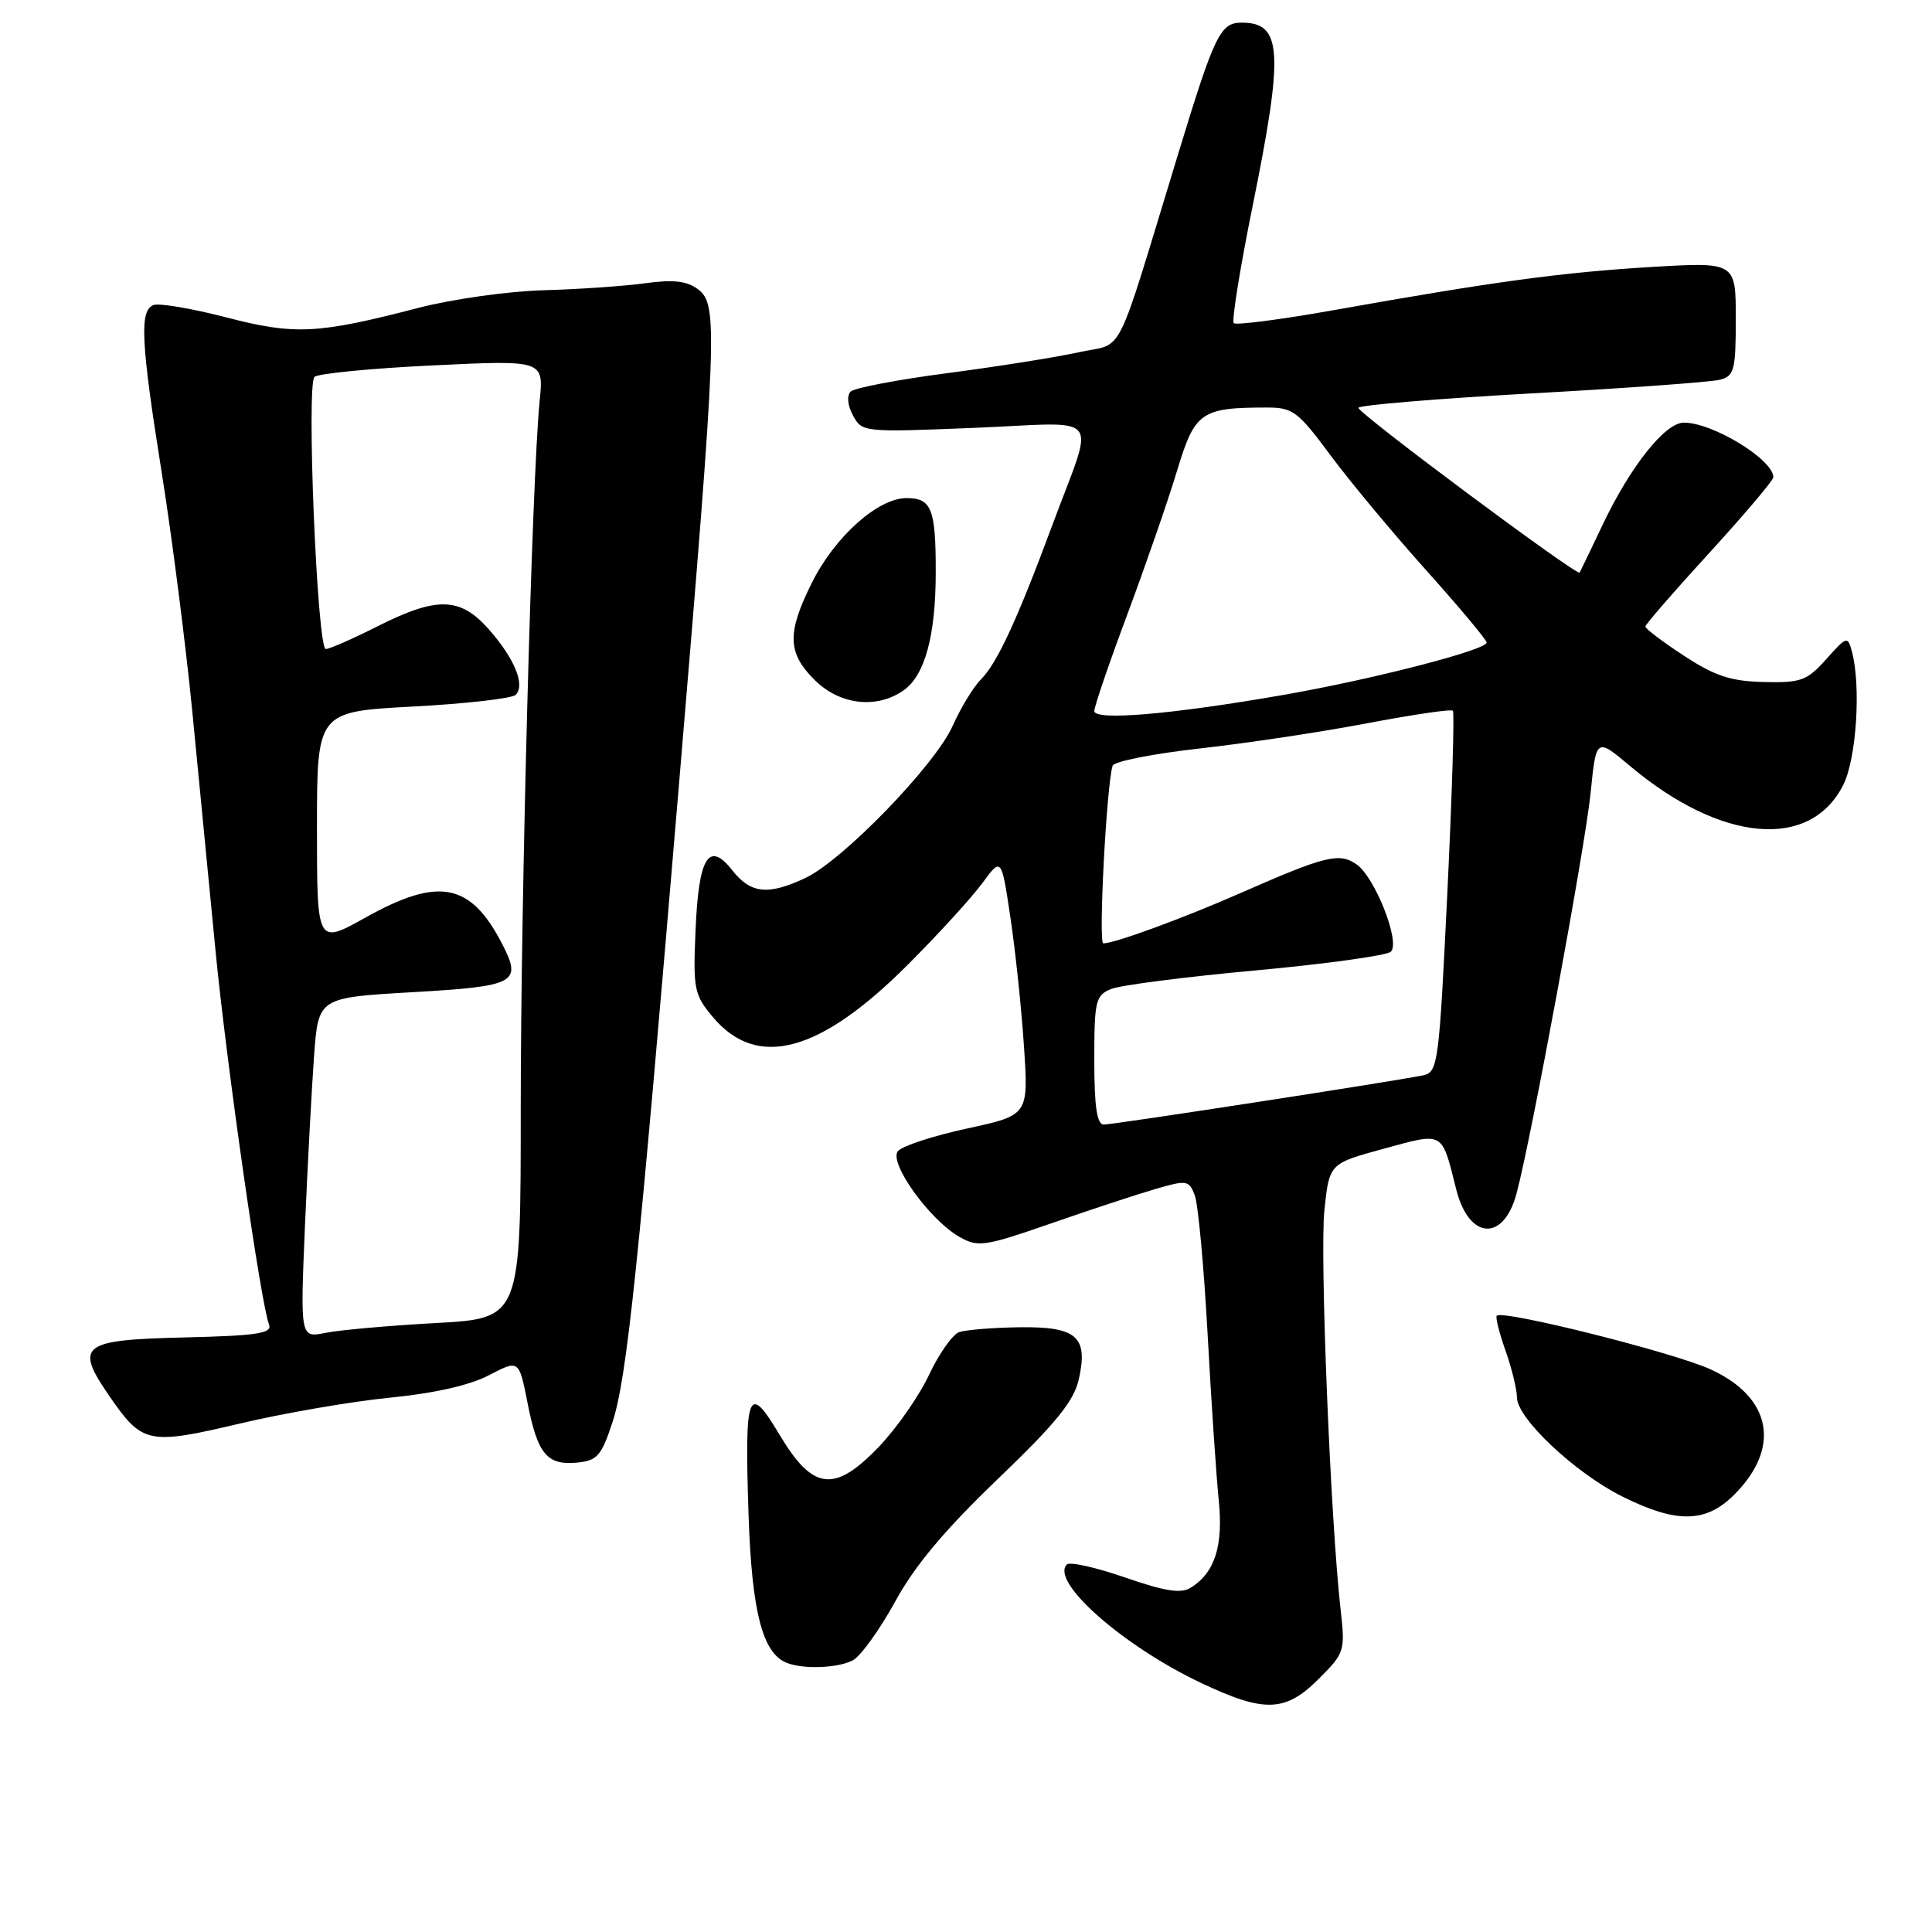 <?xml version="1.0" encoding="UTF-8" standalone="no"?>
<!DOCTYPE svg PUBLIC "-//W3C//DTD SVG 1.1//EN" "http://www.w3.org/Graphics/SVG/1.1/DTD/svg11.dtd" >
<svg xmlns="http://www.w3.org/2000/svg" xmlns:xlink="http://www.w3.org/1999/xlink" version="1.1" viewBox="0 0 256 256">
 <g >
 <path fill="currentColor"
d=" M 174.74 222.46 C 178.18 219.02 178.26 218.77 177.63 213.21 C 176.29 201.27 174.87 166.24 175.49 160.34 C 176.14 154.18 176.14 154.18 183.32 152.22 C 191.41 150.02 190.99 149.78 192.97 157.65 C 194.65 164.28 199.24 164.57 200.95 158.15 C 202.92 150.76 210.03 112.27 210.76 105.12 C 211.50 97.73 211.50 97.73 216.00 101.51 C 228.06 111.65 239.89 112.69 244.25 103.99 C 245.99 100.52 246.61 90.88 245.39 86.34 C 244.83 84.26 244.71 84.29 241.99 87.34 C 239.43 90.20 238.64 90.49 233.71 90.37 C 229.34 90.27 227.25 89.58 223.13 86.89 C 220.31 85.04 218.01 83.30 218.02 83.02 C 218.03 82.73 221.85 78.33 226.52 73.23 C 231.18 68.13 234.99 63.63 234.98 63.23 C 234.94 60.87 226.94 56.00 223.12 56.00 C 220.64 56.00 216.04 61.79 212.37 69.51 C 210.81 72.80 209.43 75.66 209.31 75.87 C 209.01 76.39 180.00 54.80 180.00 54.04 C 180.00 53.69 190.31 52.83 202.90 52.13 C 215.50 51.44 226.75 50.62 227.90 50.32 C 229.80 49.82 230.00 49.04 230.00 42.24 C 230.00 34.71 230.00 34.71 218.75 35.38 C 206.96 36.09 197.91 37.32 176.76 41.09 C 169.76 42.34 163.78 43.11 163.48 42.82 C 163.19 42.52 164.30 35.58 165.96 27.39 C 170.13 6.83 169.91 3.00 164.54 3.00 C 161.69 3.00 160.95 4.53 156.08 20.50 C 147.55 48.42 149.11 45.32 142.92 46.68 C 139.94 47.34 132.12 48.58 125.55 49.44 C 118.98 50.30 113.20 51.40 112.71 51.89 C 112.18 52.42 112.31 53.72 113.02 55.04 C 114.22 57.28 114.39 57.29 129.17 56.69 C 146.45 55.98 145.10 54.30 139.47 69.50 C 134.81 82.07 132.13 87.87 130.00 90.00 C 128.99 91.01 127.30 93.78 126.24 96.17 C 123.94 101.34 111.75 113.94 106.75 116.32 C 101.80 118.66 99.48 118.43 97.04 115.33 C 93.91 111.34 92.56 113.55 92.16 123.36 C 91.83 131.09 91.98 131.82 94.47 134.78 C 100.33 141.75 108.65 139.50 120.33 127.79 C 124.34 123.78 128.75 118.94 130.15 117.04 C 132.69 113.58 132.69 113.58 133.88 121.54 C 134.54 125.92 135.35 133.61 135.68 138.64 C 136.29 147.77 136.29 147.77 128.15 149.53 C 123.67 150.50 119.54 151.85 118.98 152.53 C 117.71 154.05 123.22 161.71 127.19 163.93 C 129.60 165.29 130.54 165.14 139.15 162.15 C 144.29 160.36 150.53 158.30 153.00 157.58 C 157.27 156.33 157.54 156.37 158.31 158.38 C 158.76 159.55 159.52 167.79 160.01 176.69 C 160.49 185.60 161.16 195.50 161.48 198.69 C 162.12 204.83 160.99 208.37 157.78 210.38 C 156.48 211.19 154.37 210.86 149.07 209.02 C 145.22 207.69 141.75 206.91 141.37 207.30 C 139.11 209.55 148.78 218.09 159.15 223.00 C 167.57 226.98 170.32 226.88 174.74 222.46 Z  M 113.02 219.99 C 114.06 219.43 116.57 215.94 118.60 212.24 C 121.20 207.47 125.17 202.73 132.19 196.00 C 139.92 188.59 142.28 185.68 142.94 182.79 C 144.22 177.10 142.69 175.76 135.04 175.87 C 131.56 175.92 127.99 176.21 127.10 176.51 C 126.22 176.82 124.43 179.36 123.11 182.16 C 121.80 184.96 118.81 189.25 116.46 191.70 C 110.56 197.86 107.70 197.51 103.28 190.09 C 99.12 183.11 98.64 184.35 99.19 200.78 C 99.62 213.55 101.03 219.05 104.23 220.33 C 106.44 221.22 111.06 221.04 113.02 219.99 Z  M 229.79 198.06 C 236.02 191.83 234.77 185.16 226.67 181.45 C 221.79 179.21 199.13 173.53 198.33 174.34 C 198.13 174.53 198.66 176.61 199.49 178.97 C 200.32 181.32 201.00 184.11 201.00 185.15 C 201.00 187.93 208.70 195.17 214.97 198.30 C 222.16 201.88 226.03 201.82 229.79 198.06 Z  M 81.14 188.50 C 83.07 182.63 84.56 168.33 89.99 103.69 C 95.03 43.76 95.16 40.33 92.50 38.34 C 91.01 37.22 89.24 37.02 85.50 37.53 C 82.75 37.91 76.67 38.33 72.00 38.46 C 67.33 38.59 59.90 39.64 55.50 40.78 C 42.06 44.27 39.10 44.42 29.96 42.05 C 25.41 40.87 21.08 40.14 20.34 40.42 C 18.46 41.15 18.66 45.26 21.45 62.77 C 22.79 71.17 24.60 85.34 25.48 94.27 C 26.35 103.20 27.74 117.47 28.56 126.00 C 30.02 141.02 34.54 172.64 35.65 175.52 C 36.09 176.68 34.08 176.99 24.36 177.22 C 10.68 177.54 9.82 178.24 14.59 185.13 C 18.88 191.32 19.69 191.48 31.82 188.62 C 37.69 187.23 46.62 185.70 51.65 185.20 C 57.48 184.63 62.24 183.56 64.78 182.23 C 68.77 180.15 68.77 180.15 69.90 185.89 C 71.24 192.70 72.48 194.19 76.50 193.80 C 79.13 193.54 79.70 192.89 81.14 188.50 Z  M 119.74 91.47 C 122.55 89.50 123.99 84.21 123.99 75.83 C 124.00 67.42 123.44 66.00 120.12 66.00 C 116.34 66.00 110.63 71.10 107.59 77.19 C 104.26 83.88 104.33 86.48 107.92 90.08 C 111.25 93.41 116.15 93.99 119.74 91.47 Z  M 145.00 140.48 C 145.00 132.58 145.16 131.89 147.25 131.04 C 148.49 130.54 157.12 129.43 166.44 128.58 C 175.75 127.72 183.79 126.61 184.30 126.10 C 185.58 124.82 182.20 116.26 179.76 114.54 C 177.47 112.94 175.65 113.38 164.50 118.28 C 156.79 121.67 147.72 125.00 146.19 125.00 C 145.52 125.00 146.63 103.89 147.43 101.46 C 147.62 100.89 152.80 99.87 158.94 99.18 C 165.08 98.50 175.05 97.00 181.09 95.85 C 187.14 94.70 192.28 93.94 192.51 94.17 C 192.74 94.40 192.41 105.27 191.78 118.32 C 190.68 141.04 190.54 142.07 188.56 142.49 C 184.79 143.27 147.52 149.02 146.25 149.01 C 145.35 149.00 145.00 146.62 145.00 140.48 Z  M 145.00 94.21 C 145.00 93.62 146.98 87.82 149.41 81.32 C 151.83 74.82 154.79 66.29 155.97 62.36 C 158.33 54.57 159.13 54.00 167.93 54.00 C 171.29 54.00 172.02 54.55 176.24 60.25 C 178.78 63.69 184.49 70.55 188.92 75.50 C 193.36 80.45 196.99 84.79 196.99 85.14 C 197.00 86.12 181.75 90.05 170.00 92.09 C 155.20 94.67 145.00 95.53 145.00 94.21 Z  M 40.41 162.40 C 40.77 154.20 41.31 144.06 41.62 139.85 C 42.19 132.19 42.19 132.19 54.67 131.47 C 68.40 130.68 69.21 130.24 66.52 125.04 C 62.34 116.96 58.12 116.16 48.41 121.59 C 42.00 125.17 42.00 125.17 42.00 109.74 C 42.00 94.30 42.00 94.30 54.73 93.62 C 61.73 93.25 67.85 92.55 68.33 92.07 C 69.62 90.78 68.21 87.31 64.81 83.43 C 60.99 79.09 57.93 79.00 50.00 83.00 C 46.73 84.65 43.66 86.00 43.17 86.00 C 42.03 86.00 40.58 51.02 41.67 49.94 C 42.13 49.50 49.15 48.81 57.28 48.42 C 72.05 47.71 72.05 47.71 71.51 53.10 C 70.49 63.18 69.00 119.04 69.00 146.93 C 69.00 174.69 69.00 174.69 57.75 175.31 C 51.56 175.65 44.99 176.23 43.14 176.61 C 39.78 177.29 39.78 177.29 40.41 162.40 Z "/>
</g>
</svg>